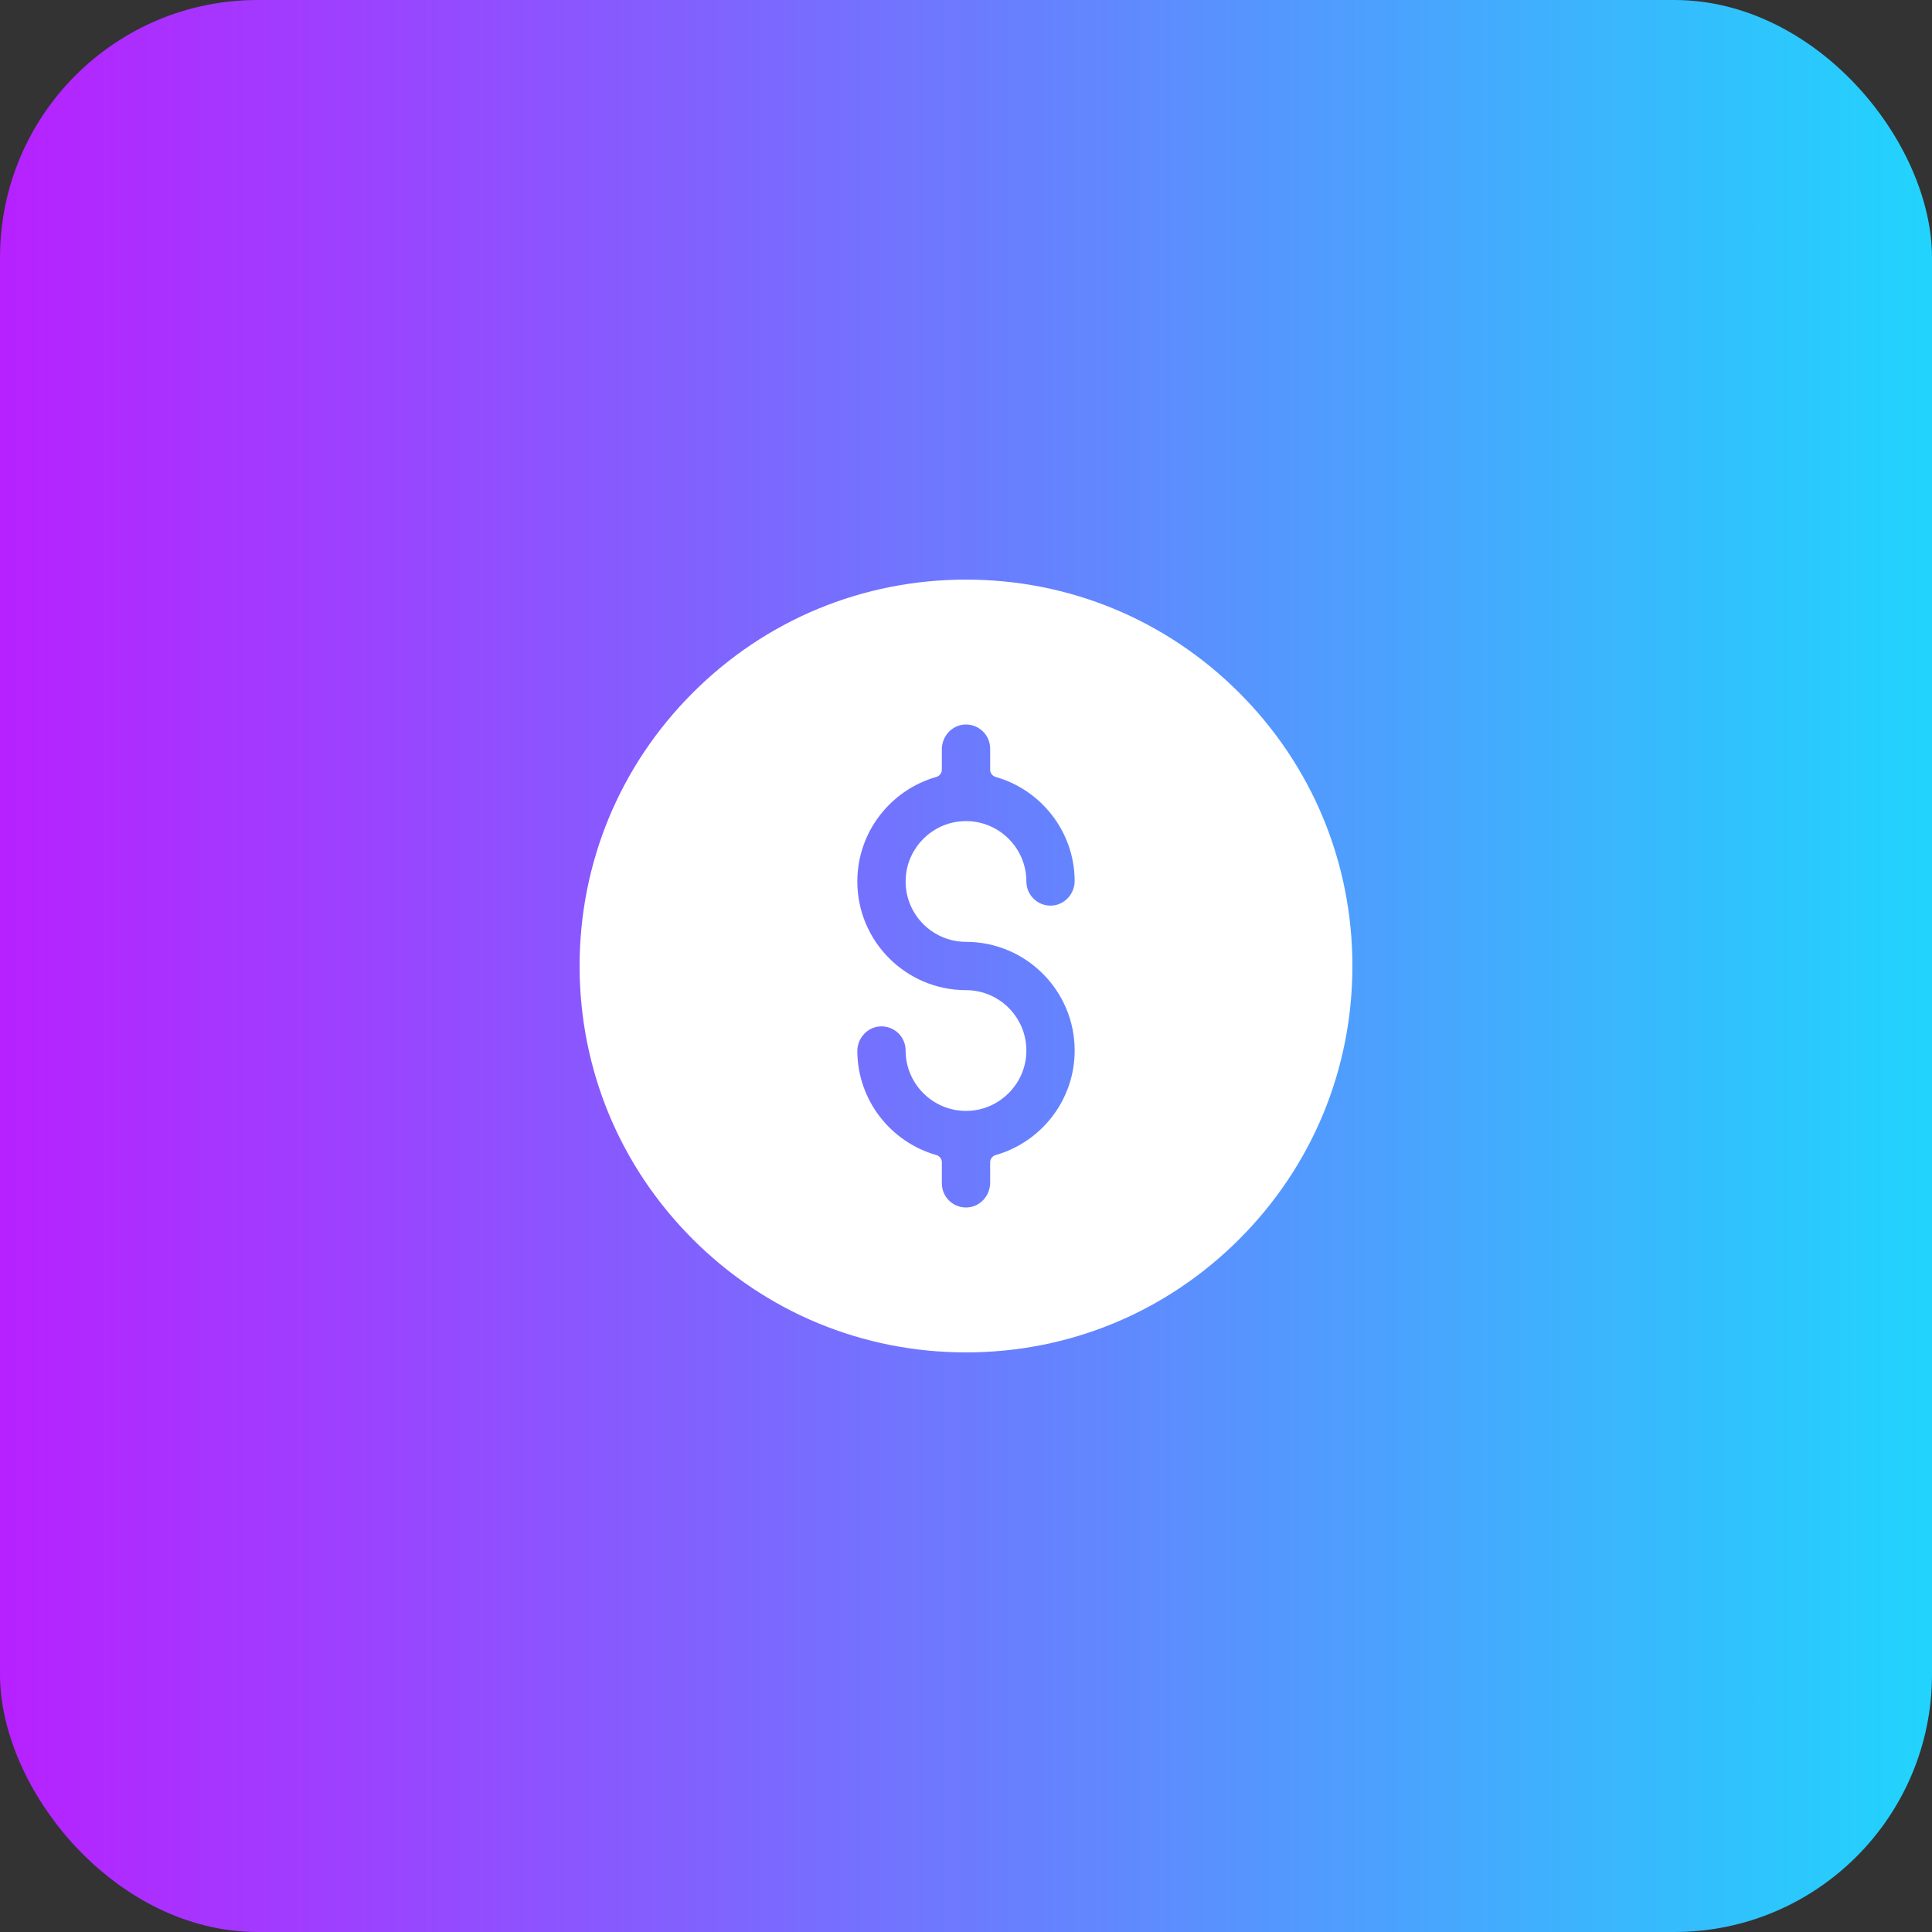 <svg width="60" height="60" viewBox="0 0 60 60" fill="none" xmlns="http://www.w3.org/2000/svg">
<rect x="0" y="0" width="60" height="60" fill="#333333" stroke="none"/>
<rect width="60" height="60" rx="8" fill="url(#paint0_linear)"/>
<path d="M38.485 21.515C36.219 19.248 33.205 18 30 18C26.795 18 23.781 19.248 21.515 21.515C19.248 23.781 18 26.795 18 30C18 33.205 19.248 36.219 21.515 38.485C23.781 40.752 26.795 42 30 42C33.205 42 36.219 40.752 38.485 38.485C40.752 36.219 42 33.205 42 30C42 26.795 40.752 23.781 38.485 21.515ZM30 29.25C31.861 29.25 33.375 30.764 33.375 32.625C33.375 34.166 32.336 35.468 30.923 35.871C30.821 35.9 30.75 35.991 30.75 36.097V36.729C30.75 37.133 30.44 37.48 30.036 37.499C29.605 37.519 29.25 37.176 29.25 36.75V36.096C29.25 35.991 29.179 35.9 29.078 35.871C27.67 35.471 26.634 34.178 26.625 32.646C26.623 32.237 26.944 31.887 27.353 31.875C27.777 31.863 28.125 32.203 28.125 32.625C28.125 33.703 29.04 34.572 30.134 34.495C31.058 34.431 31.806 33.682 31.87 32.759C31.947 31.665 31.078 30.75 30 30.75C28.139 30.75 26.625 29.236 26.625 27.375C26.625 25.834 27.664 24.532 29.077 24.129C29.179 24.1 29.25 24.009 29.25 23.903V23.271C29.25 22.867 29.56 22.52 29.964 22.501C30.395 22.481 30.75 22.824 30.75 23.25V23.904C30.75 24.009 30.821 24.1 30.922 24.129C32.33 24.529 33.366 25.822 33.375 27.354C33.377 27.763 33.056 28.113 32.647 28.125C32.223 28.137 31.875 27.797 31.875 27.375C31.875 26.297 30.96 25.428 29.866 25.505C28.942 25.569 28.194 26.317 28.13 27.241C28.053 28.335 28.922 29.25 30 29.25Z" fill="white"/>
<defs>
<linearGradient id="paint0_linear" x1="0" y1="30" x2="60" y2="30" gradientUnits="userSpaceOnUse">
<stop stop-color="#B721FF"/>
<stop offset="1" stop-color="#21D4FD"/>
</linearGradient>
</defs>
</svg>
